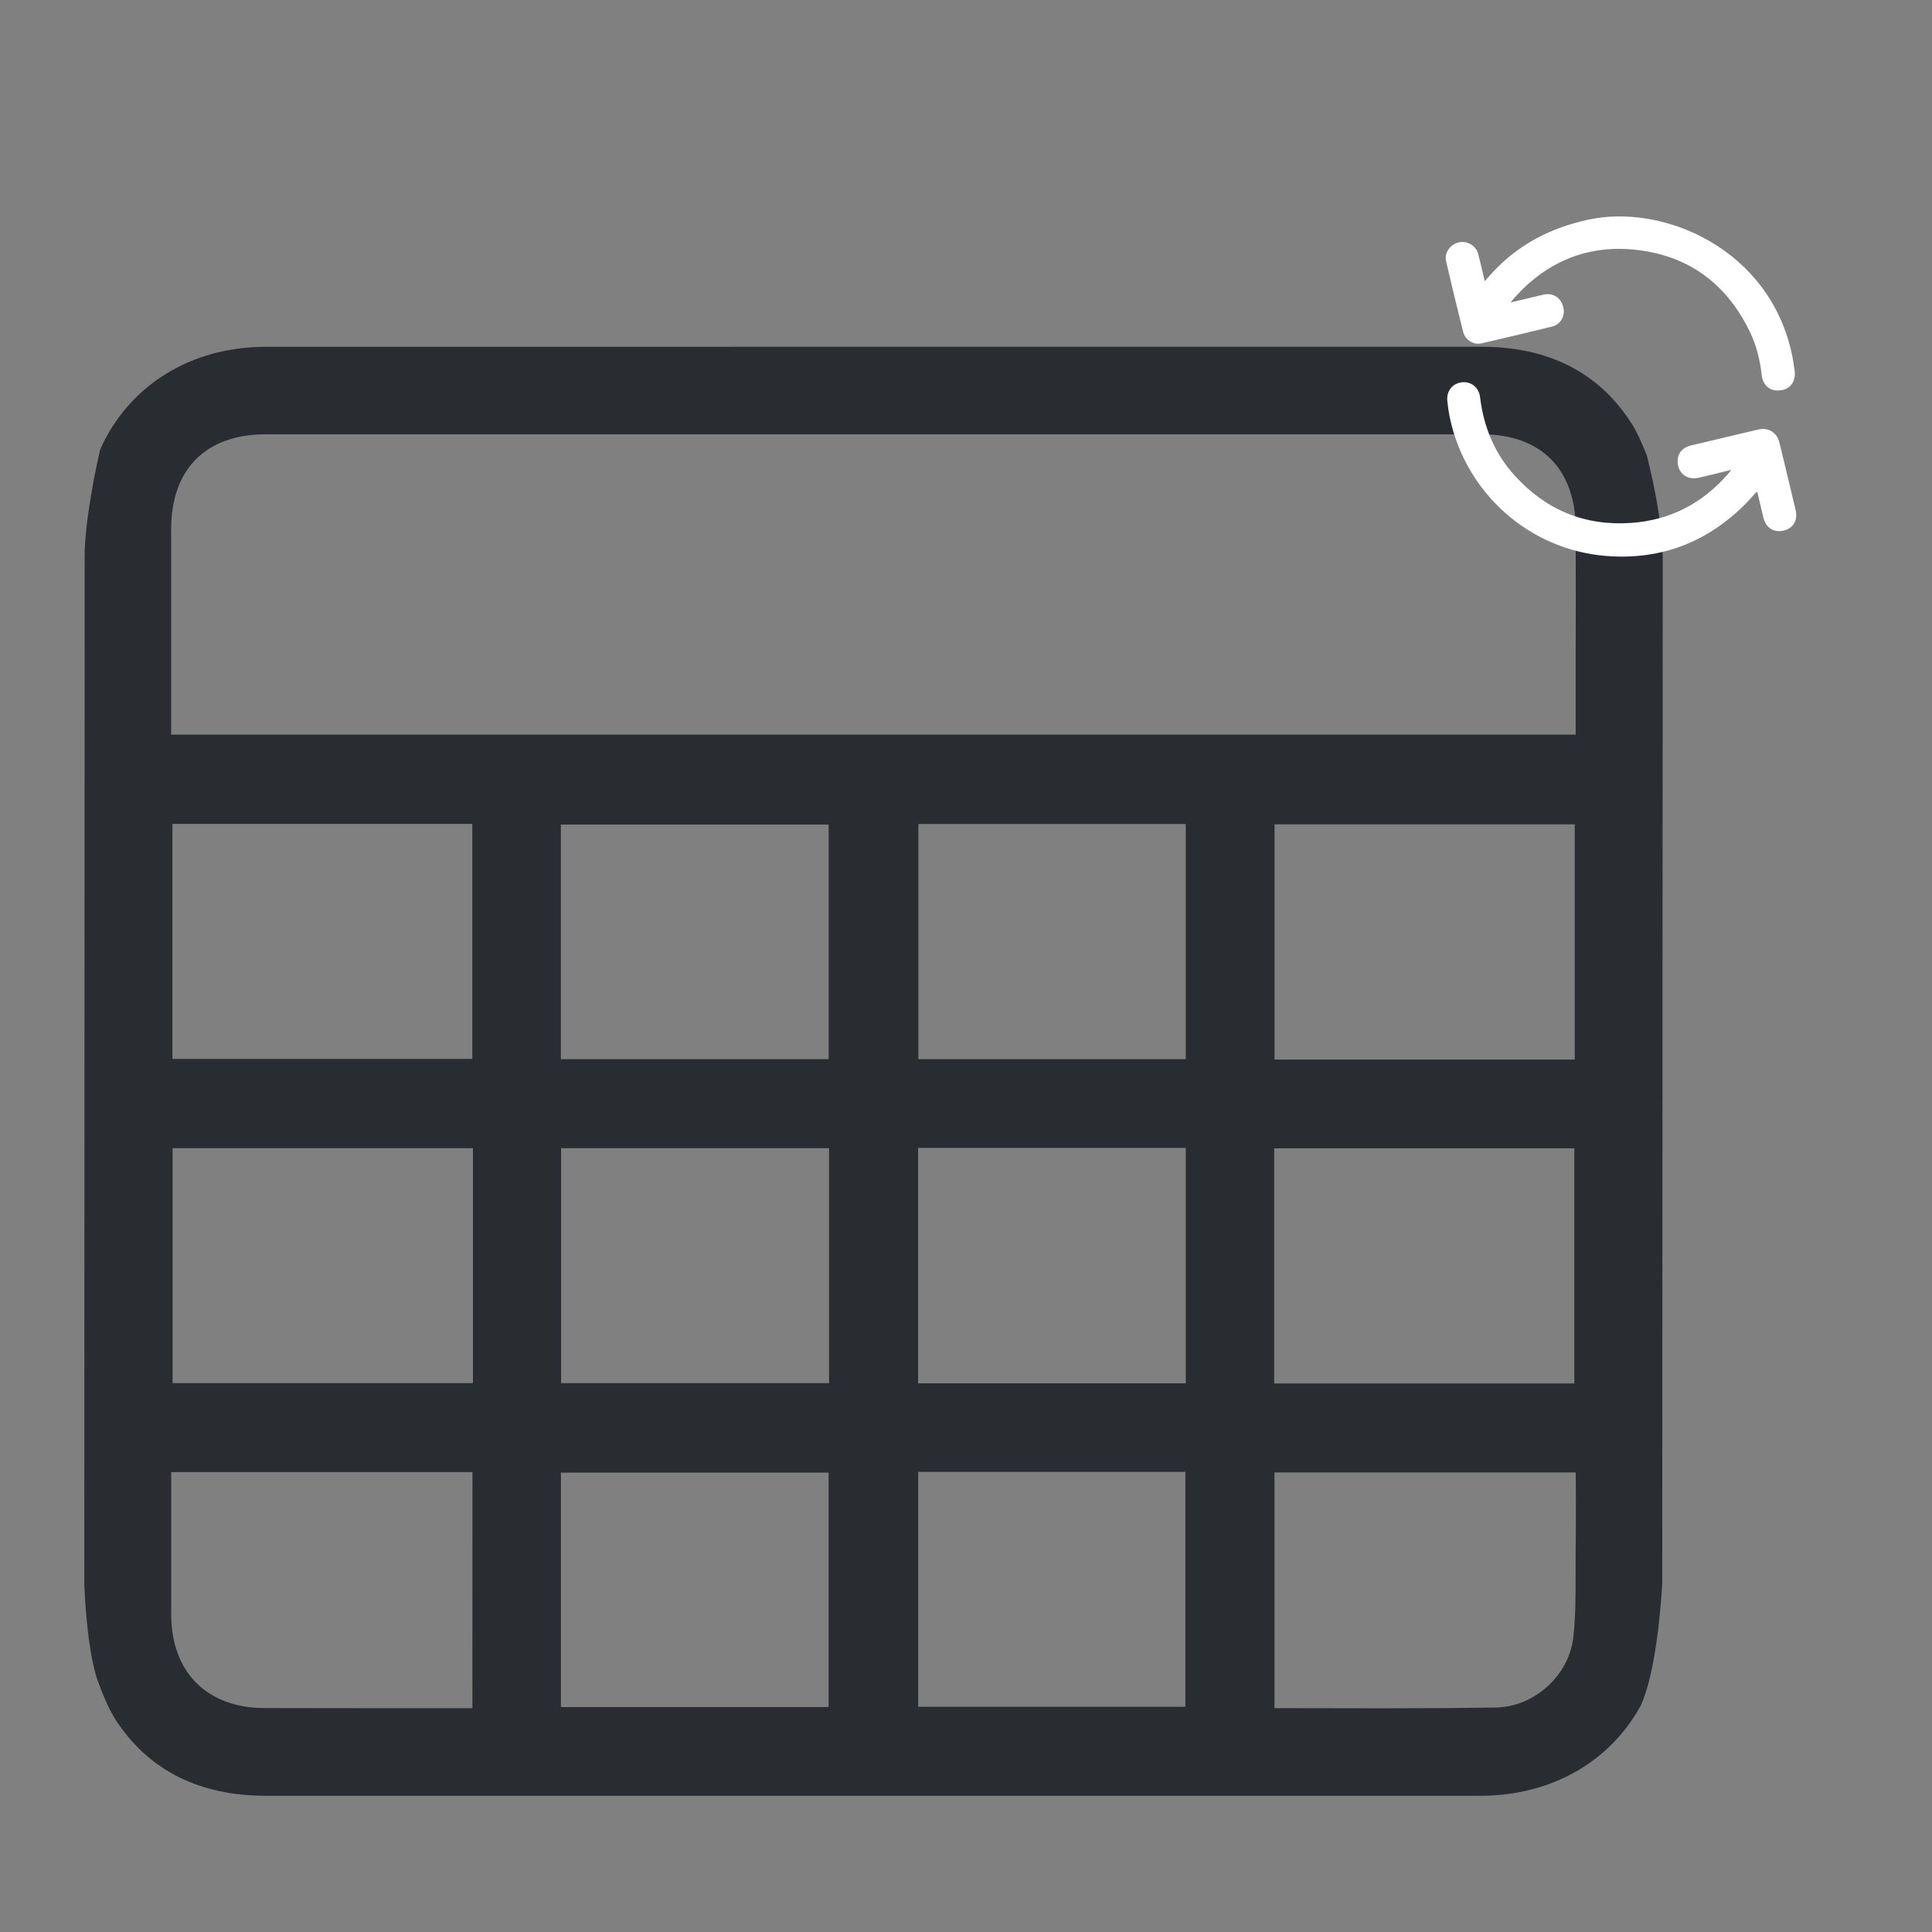 <?xml version="1.0" encoding="utf-8"?>
<!-- Generator: Adobe Illustrator 16.0.0, SVG Export Plug-In . SVG Version: 6.00 Build 0)  -->
<!DOCTYPE svg PUBLIC "-//W3C//DTD SVG 1.1//EN" "http://www.w3.org/Graphics/SVG/1.1/DTD/svg11.dtd">
<svg version="1.1" id="Vrstva_1" xmlns="http://www.w3.org/2000/svg" xmlns:xlink="http://www.w3.org/1999/xlink" x="0px" y="0px"
	 width="24px" height="24px" viewBox="0 0 24 24" enable-background="new 0 0 24 24" xml:space="preserve">
<rect x="0" y="0" width="24" height="24" fill="#808080" stroke="none"/>
<polygon fill="#292D32" points="0.754,19.056 0.754,19.055 0.754,19.055 "/>
<path fill="#292D32" d="M20.458,5.659c-0.061-0.151-0.122-0.3-0.213-0.434c-0.406-0.61-1.025-0.918-1.845-0.918h-1.636h-1.634
	L3.303,4.308c-0.939,0-1.704,0.484-2.058,1.273C1.217,5.7,1.069,6.356,1.052,6.851L1.047,19.676c0,0,0.025,0.778,0.159,1.18
	c0.066,0.185,0.139,0.369,0.25,0.538c0.408,0.606,1.03,0.914,1.848,0.914h15.095c0.874-0.004,1.596-0.421,1.979-1.113
	c0.192-0.407,0.255-1.249,0.271-1.523l0.006-12.733C20.653,6.424,20.485,5.768,20.458,5.659z M2.126,8.354c0-0.594,0-1.188,0-1.78
	c0.001-0.748,0.431-1.179,1.178-1.179h7.548h7.551c0.743,0,1.171,0.432,1.171,1.183c0.002,0.554,0,1.107,0,1.661v0.887H2.126V8.354z
	 M19.562,10.24v2.922h-3.729V10.24H19.562z M5.867,10.235v2.919H2.142v-2.919H5.867z M5.868,21.218
	C5.855,21.22,5.844,21.22,5.832,21.22c-0.848,0-1.697,0-2.545-0.002c-0.712,0-1.157-0.443-1.16-1.154c0-0.406,0-0.812,0-1.216
	v-0.561h3.742L5.868,21.218L5.868,21.218z M5.875,17.182H2.144v-2.919h3.731V17.182z M6.967,10.243h3.327v2.914H6.967V10.243z
	 M10.293,21.206H6.968v-2.912h3.325V21.206z M10.299,17.182H6.97v-2.919h3.329V17.182z M14.725,21.202h-3.319v-2.918h3.319V21.202z
	 M14.73,17.184h-3.325V14.26h3.325V17.184z M14.73,13.157h-3.321v-2.921h3.321V13.157z M15.828,14.265h3.729v2.921h-3.729V14.265z
	 M19.573,19.306v0.259c0,0.259,0,0.526-0.03,0.781c-0.055,0.469-0.485,0.858-0.96,0.865c-0.471,0.008-0.941,0.01-1.413,0.01
	l-1.338-0.002v-2.928h3.742l0.002,0.252C19.575,18.8,19.577,19.053,19.573,19.306z"/>
<g>
	<g>
		<path fill-rule="evenodd" clip-rule="evenodd" fill="#FFFFFF" d="M21.506,5.837c-0.144,0.036-0.272,0.067-0.401,0.097
			c-0.156,0.037-0.275-0.065-0.264-0.225c0.007-0.087,0.064-0.15,0.16-0.174c0.207-0.05,0.412-0.098,0.618-0.147
			c0.074-0.018,0.147-0.035,0.221-0.052c0.125-0.03,0.232,0.034,0.264,0.16c0.068,0.279,0.136,0.561,0.202,0.84
			c0.03,0.126-0.03,0.227-0.147,0.255c-0.123,0.029-0.222-0.032-0.253-0.16c-0.025-0.104-0.051-0.209-0.075-0.313
			c-0.001-0.002-0.005-0.005-0.009-0.01c-0.039,0.042-0.075,0.086-0.114,0.126c-0.482,0.497-1.07,0.728-1.759,0.672
			c-0.953-0.077-1.74-0.78-1.938-1.715c-0.015-0.071-0.025-0.142-0.032-0.214c-0.011-0.123,0.067-0.216,0.183-0.228
			c0.114-0.012,0.209,0.064,0.224,0.185c0.044,0.37,0.181,0.701,0.434,0.978c0.385,0.424,0.868,0.624,1.441,0.584
			c0.486-0.033,0.888-0.243,1.207-0.611C21.478,5.874,21.487,5.862,21.506,5.837z"/>
		<path fill-rule="evenodd" clip-rule="evenodd" fill="#FFFFFF" d="M18.766,3.757c0.104-0.024,0.192-0.046,0.283-0.067
			c0.044-0.011,0.088-0.022,0.131-0.031c0.114-0.024,0.211,0.04,0.239,0.154c0.028,0.11-0.029,0.217-0.14,0.244
			c-0.291,0.072-0.583,0.141-0.875,0.208c-0.1,0.023-0.204-0.042-0.229-0.146c-0.073-0.29-0.144-0.582-0.211-0.874
			c-0.024-0.103,0.049-0.207,0.153-0.233c0.105-0.026,0.216,0.035,0.246,0.143c0.028,0.109,0.053,0.22,0.081,0.338
			c0.036-0.041,0.067-0.076,0.1-0.111c0.322-0.349,0.724-0.553,1.185-0.653c0.93-0.204,2.262,0.36,2.535,1.691
			c0.012,0.059,0.02,0.12,0.029,0.181c0.02,0.13-0.048,0.229-0.169,0.247c-0.131,0.02-0.225-0.056-0.24-0.193
			c-0.021-0.188-0.066-0.37-0.15-0.54c-0.283-0.582-0.744-0.931-1.388-1.009c-0.616-0.074-1.132,0.139-1.543,0.604
			C18.792,3.721,18.783,3.734,18.766,3.757z"/>
	</g>
</g>
</svg>
